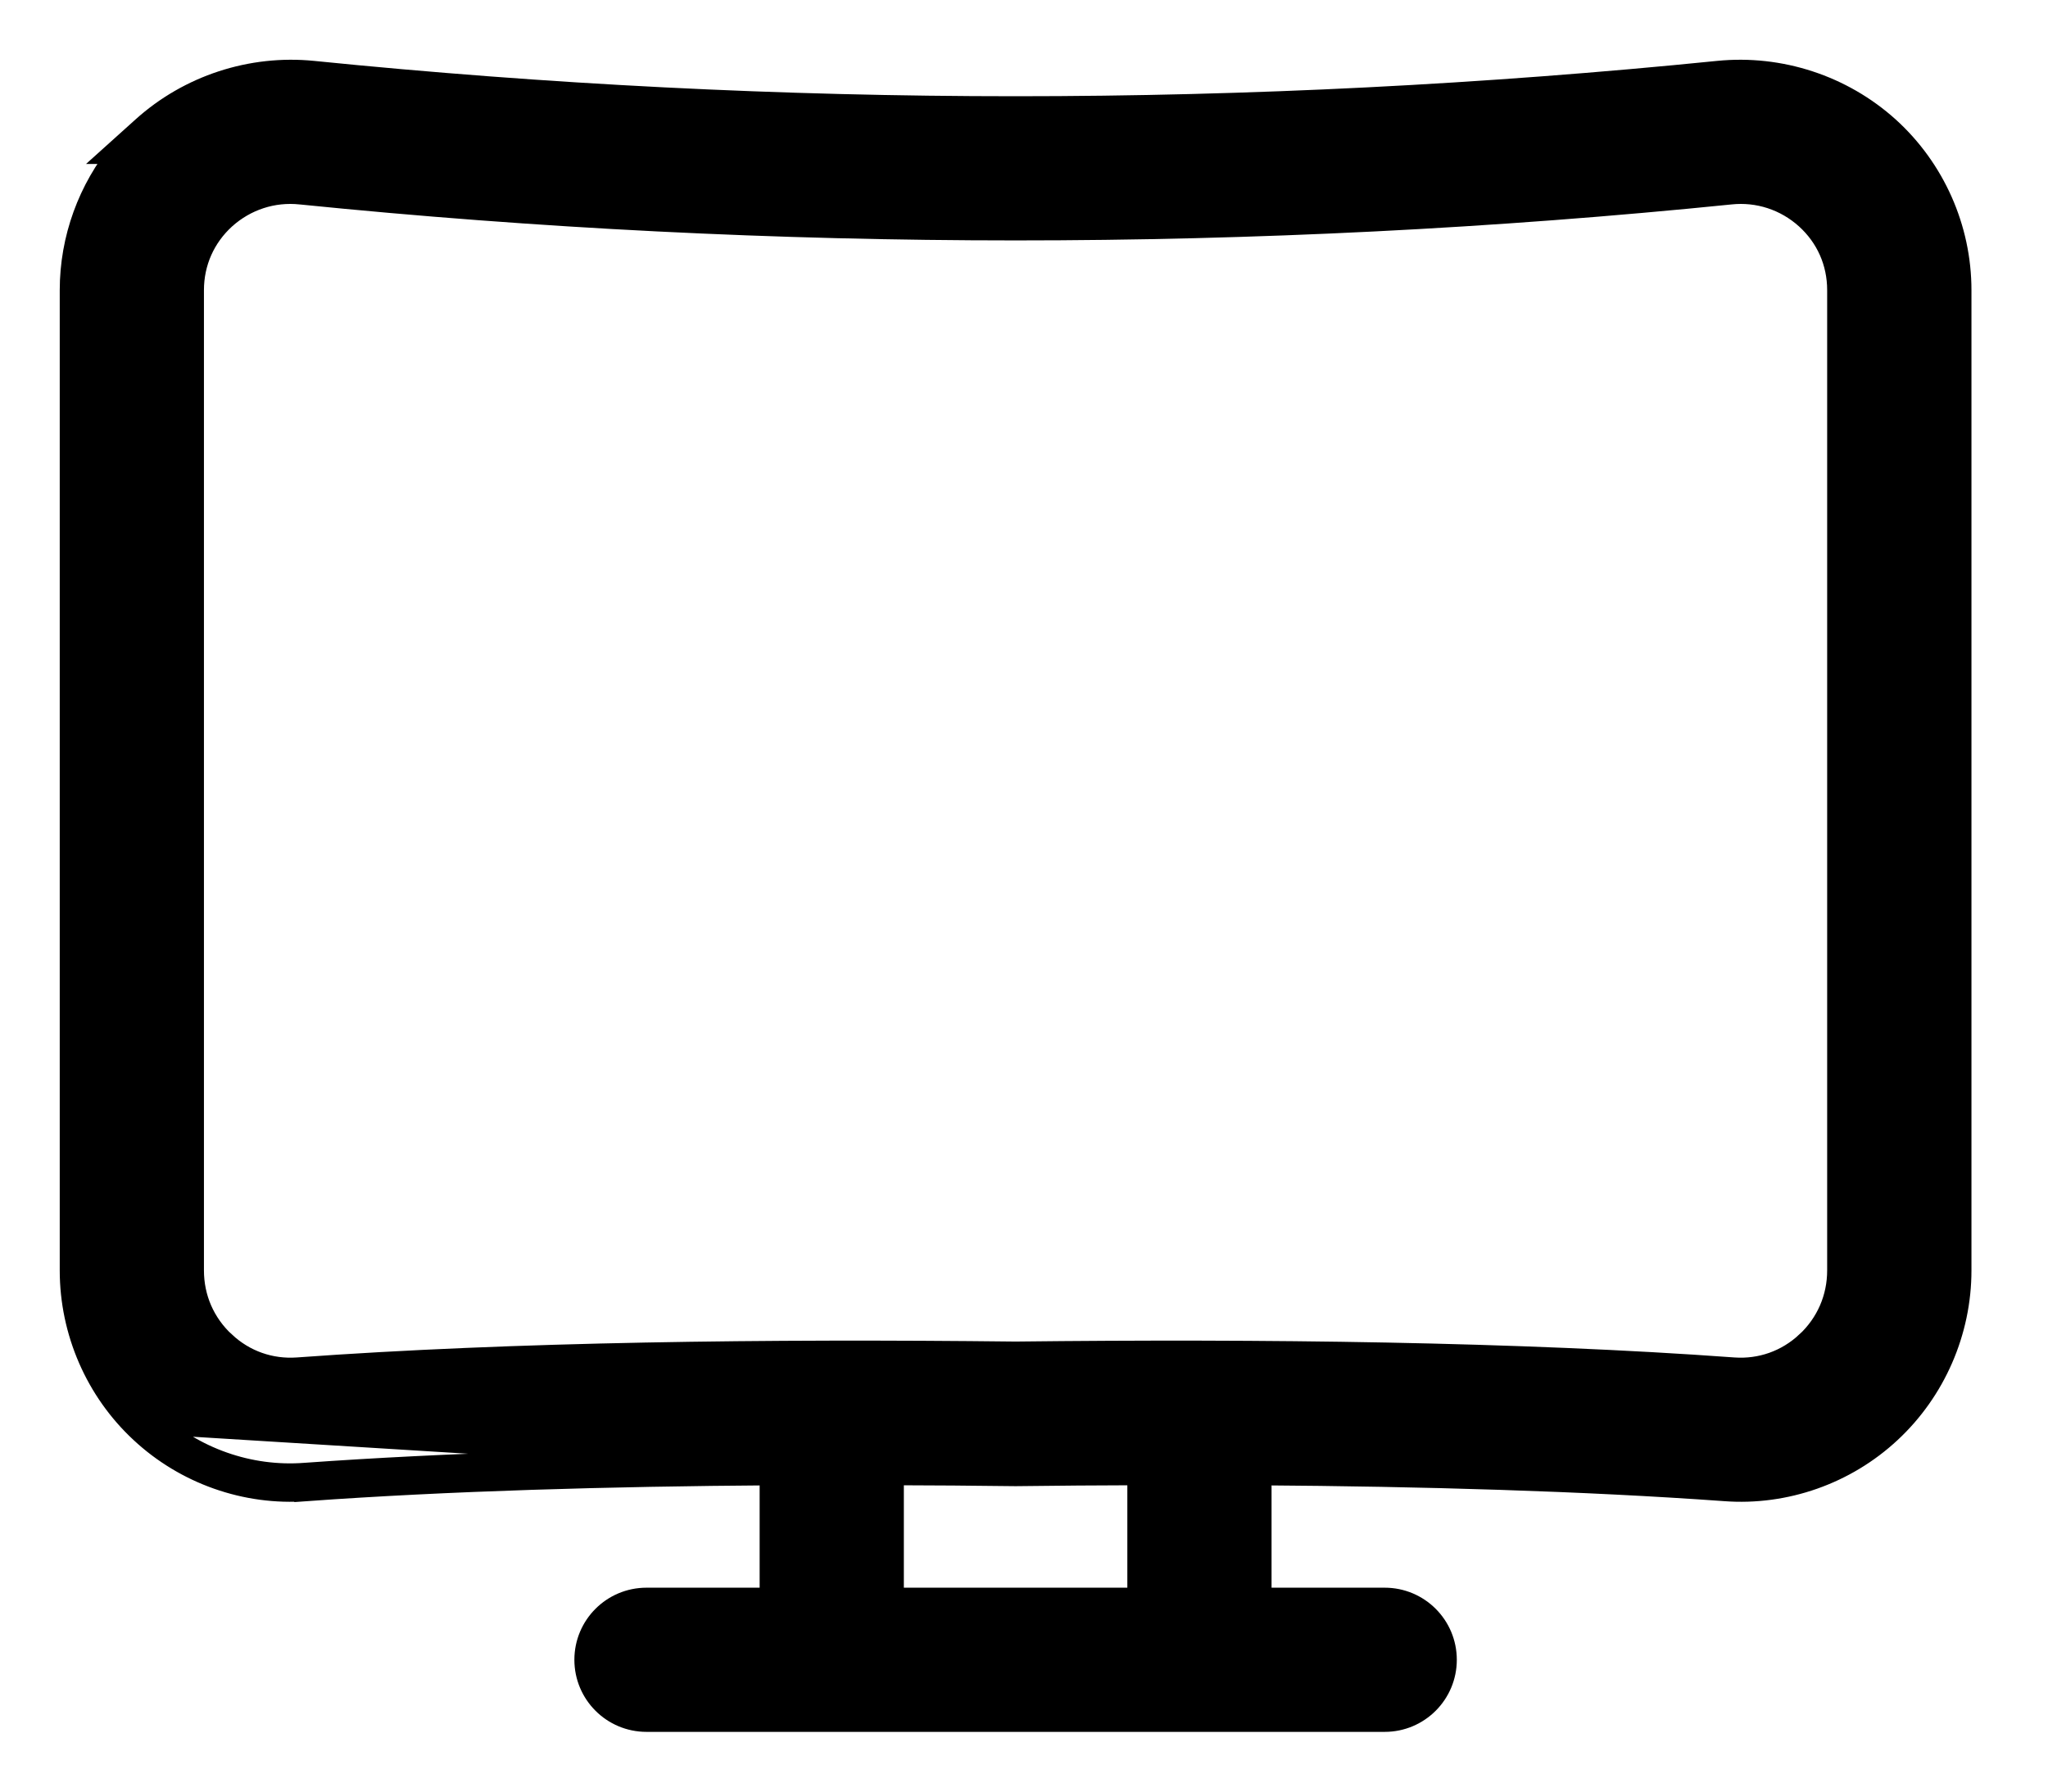 <svg width="24" height="21" viewBox="0 0 24 21" fill="none" xmlns="http://www.w3.org/2000/svg">
<path d="M3.577 17.296L3.588 17.446C5.243 17.327 7.131 17.273 9.052 17.26V18.76H7.576C7.192 18.76 6.881 19.071 6.881 19.455C6.881 19.839 7.192 20.15 7.576 20.15H16.227C16.611 20.15 16.922 19.839 16.922 19.455C16.922 19.071 16.611 18.76 16.227 18.76H14.751V17.26C16.672 17.273 18.56 17.327 20.215 17.446C20.917 17.499 21.619 17.251 22.135 16.77C22.654 16.288 22.953 15.602 22.953 14.892V3.401C22.953 2.683 22.647 1.993 22.114 1.511L22.114 1.511C21.577 1.027 20.855 0.791 20.137 0.863L20.137 0.863C17.403 1.139 14.652 1.278 11.901 1.278C9.151 1.278 6.4 1.139 3.666 0.863L3.666 0.863C2.948 0.791 2.226 1.027 1.689 1.511L1.399 1.772H1.438C1.061 2.227 0.85 2.805 0.85 3.401V14.892C0.85 15.602 1.148 16.288 1.667 16.769C2.184 17.251 2.886 17.499 3.588 17.446L3.577 17.296ZM3.577 17.296C2.916 17.347 2.256 17.113 1.77 16.66L9.052 17.11C7.129 17.123 5.237 17.177 3.577 17.296ZM11.9 17.27V17.27L11.903 17.27C12.386 17.264 12.873 17.26 13.361 17.259V18.76H10.442V17.259C10.93 17.26 11.418 17.264 11.9 17.27ZM2.616 15.752L2.615 15.752C2.373 15.527 2.24 15.223 2.24 14.891L2.24 3.401C2.24 3.401 2.24 3.401 2.24 3.401C2.24 3.069 2.375 2.765 2.62 2.542C2.87 2.318 3.194 2.212 3.526 2.247L3.527 2.247C6.305 2.528 9.103 2.668 11.901 2.668C14.699 2.668 17.497 2.529 20.276 2.247L20.276 2.247C20.608 2.212 20.933 2.318 21.182 2.542C21.428 2.765 21.562 3.068 21.562 3.401V14.891C21.562 15.223 21.429 15.527 21.188 15.752L21.187 15.752C20.95 15.974 20.639 16.084 20.315 16.061C17.793 15.877 14.789 15.842 11.901 15.875C9.014 15.842 6.01 15.877 3.488 16.061C3.163 16.084 2.853 15.974 2.616 15.752Z" fill="black" stroke="black" stroke-width="0.3"/>
</svg>
